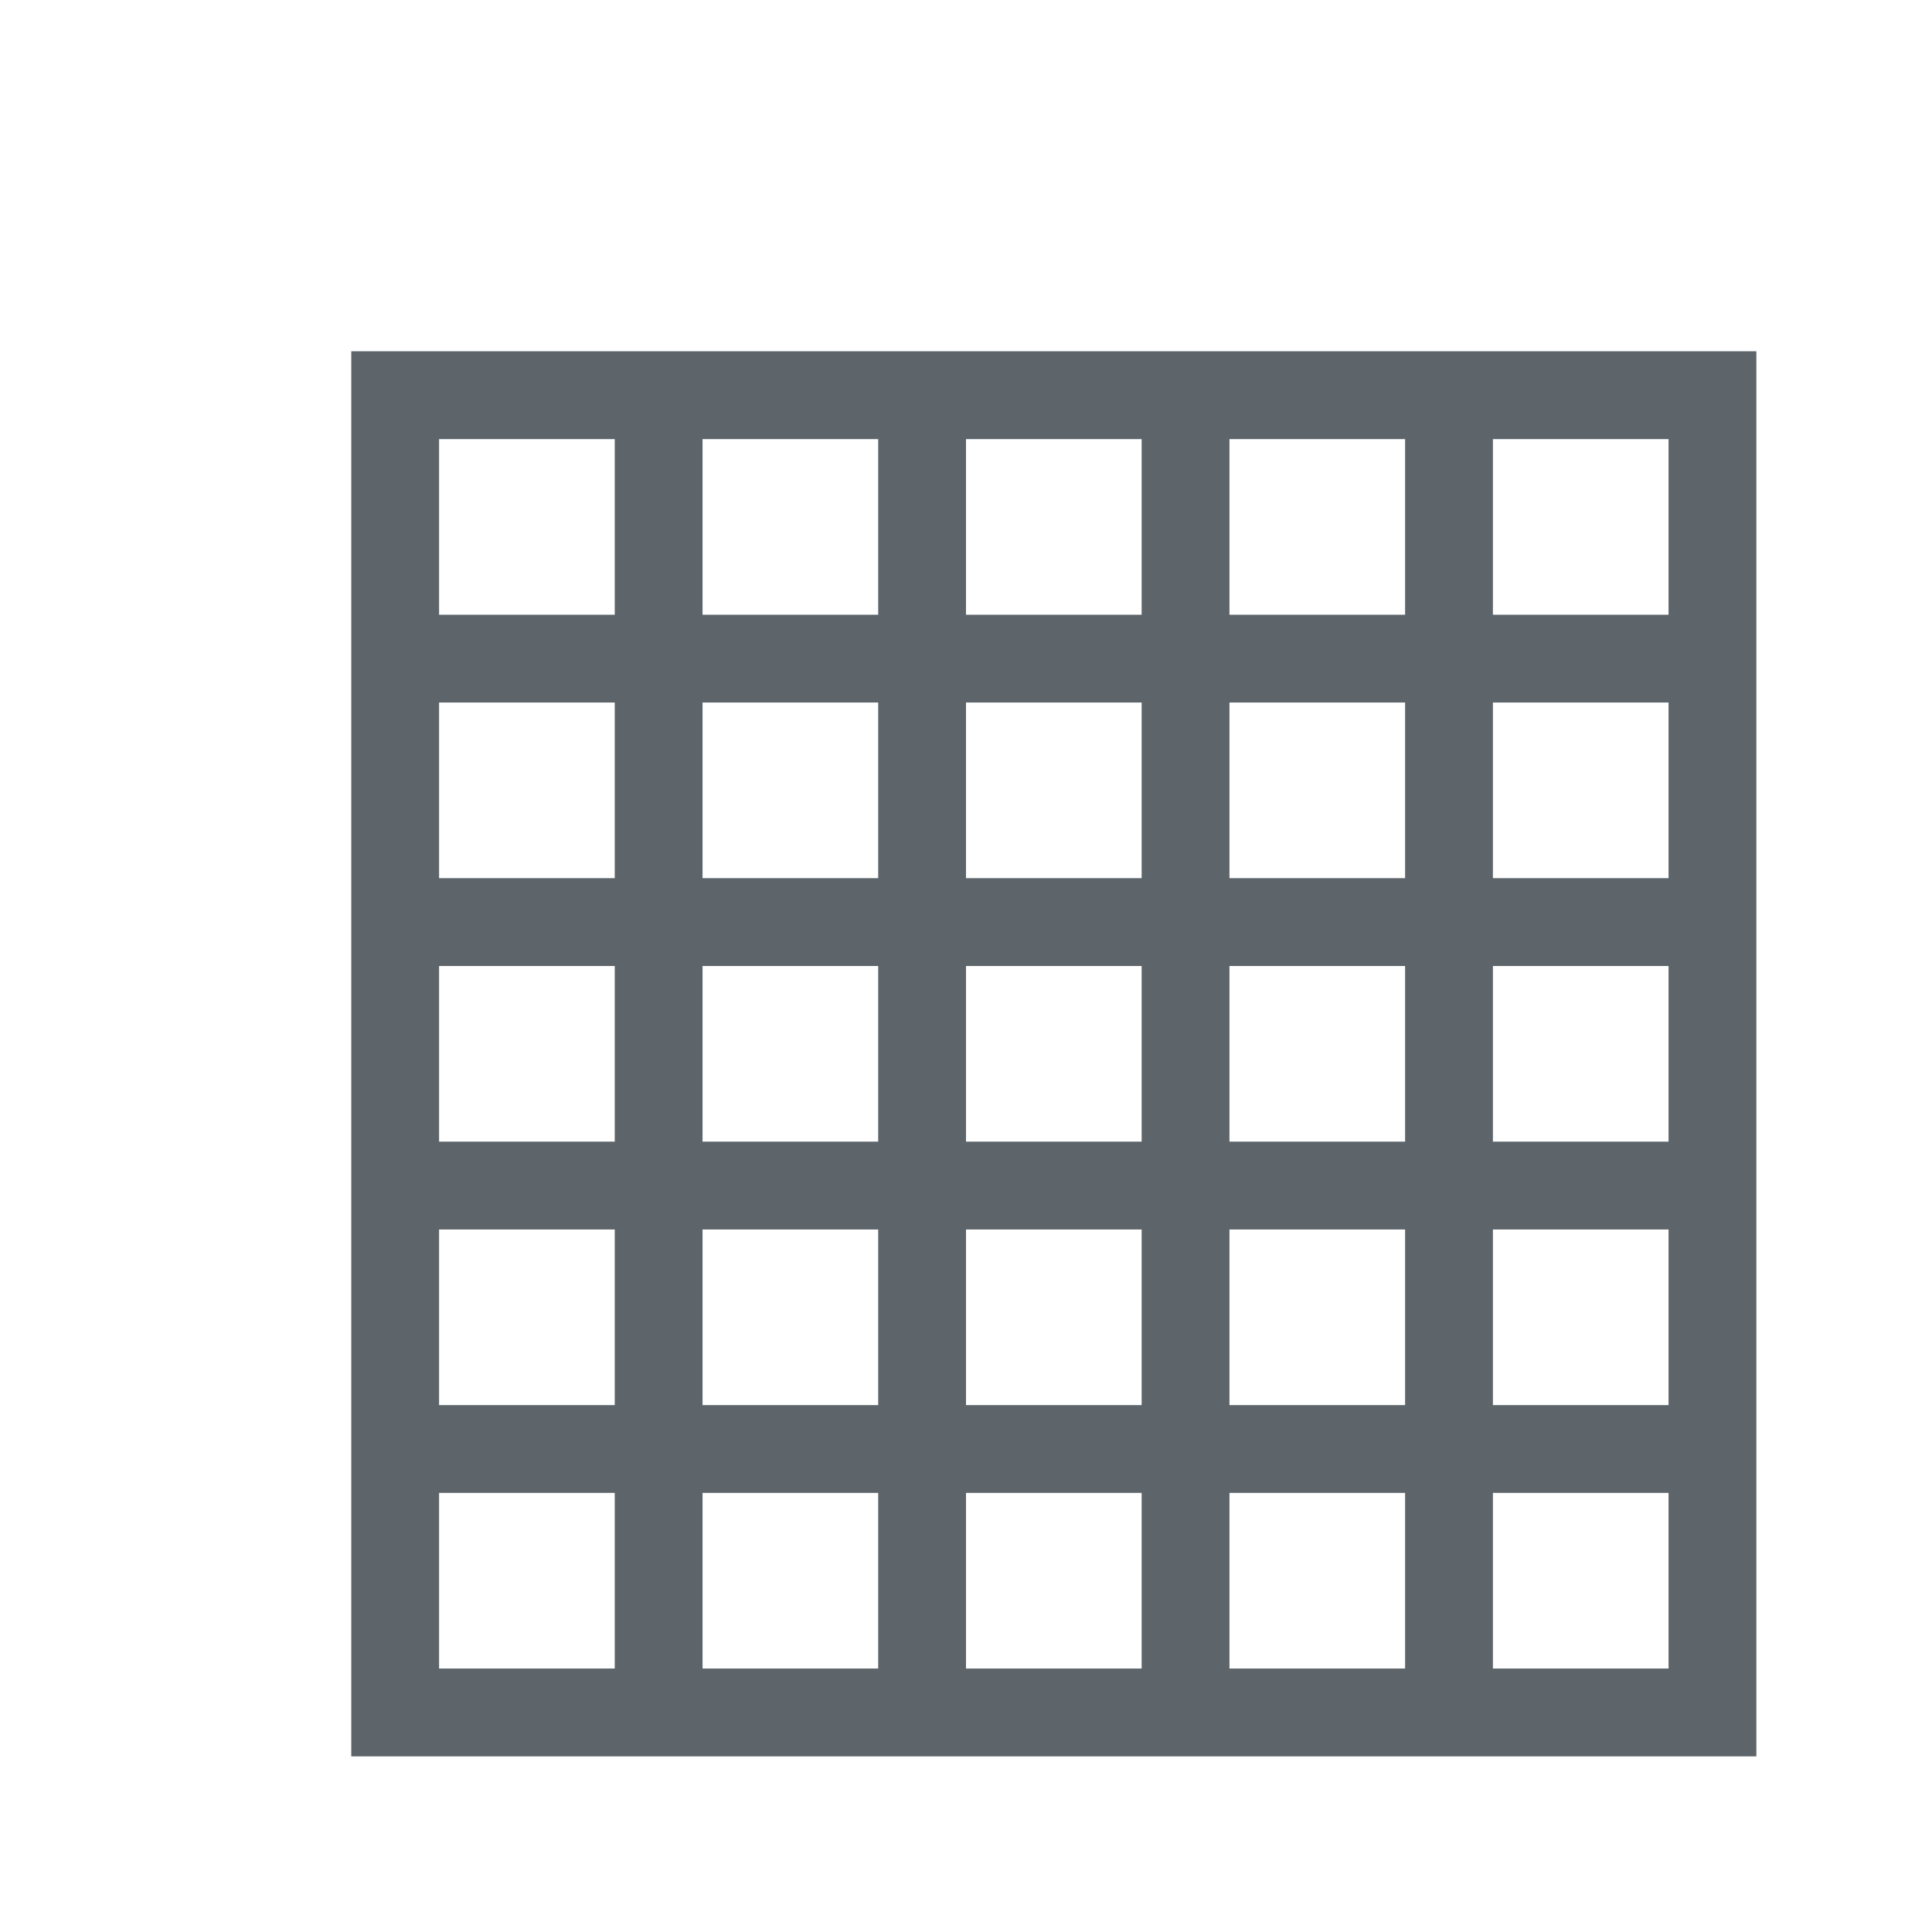 <svg xmlns="http://www.w3.org/2000/svg" viewBox="0 0 22 22"><path d="M4 4v16h16V4H4zm1 1h2v2H5V5zm3 0h2v2H8V5zm3 0h2v2h-2V5zm3 0h2v2h-2V5zm3 0h2v2h-2V5zM5 8h2v2H5V8zm3 0h2v2H8V8zm3 0h2v2h-2V8zm3 0h2v2h-2V8zm3 0h2v2h-2V8zM5 11h2v2H5v-2zm3 0h2v2H8v-2zm3 0h2v2h-2v-2zm3 0h2v2h-2v-2zm3 0h2v2h-2v-2zM5 14h2v2H5v-2zm3 0h2v2H8v-2zm3 0h2v2h-2v-2zm3 0h2v2h-2v-2zm3 0h2v2h-2v-2zM5 17h2v2H5v-2zm3 0h2v2H8v-2zm3 0h2v2h-2v-2zm3 0h2v2h-2v-2zm3 0h2v2h-2v-2z" fill="currentColor" color="#5d656b"/></svg>